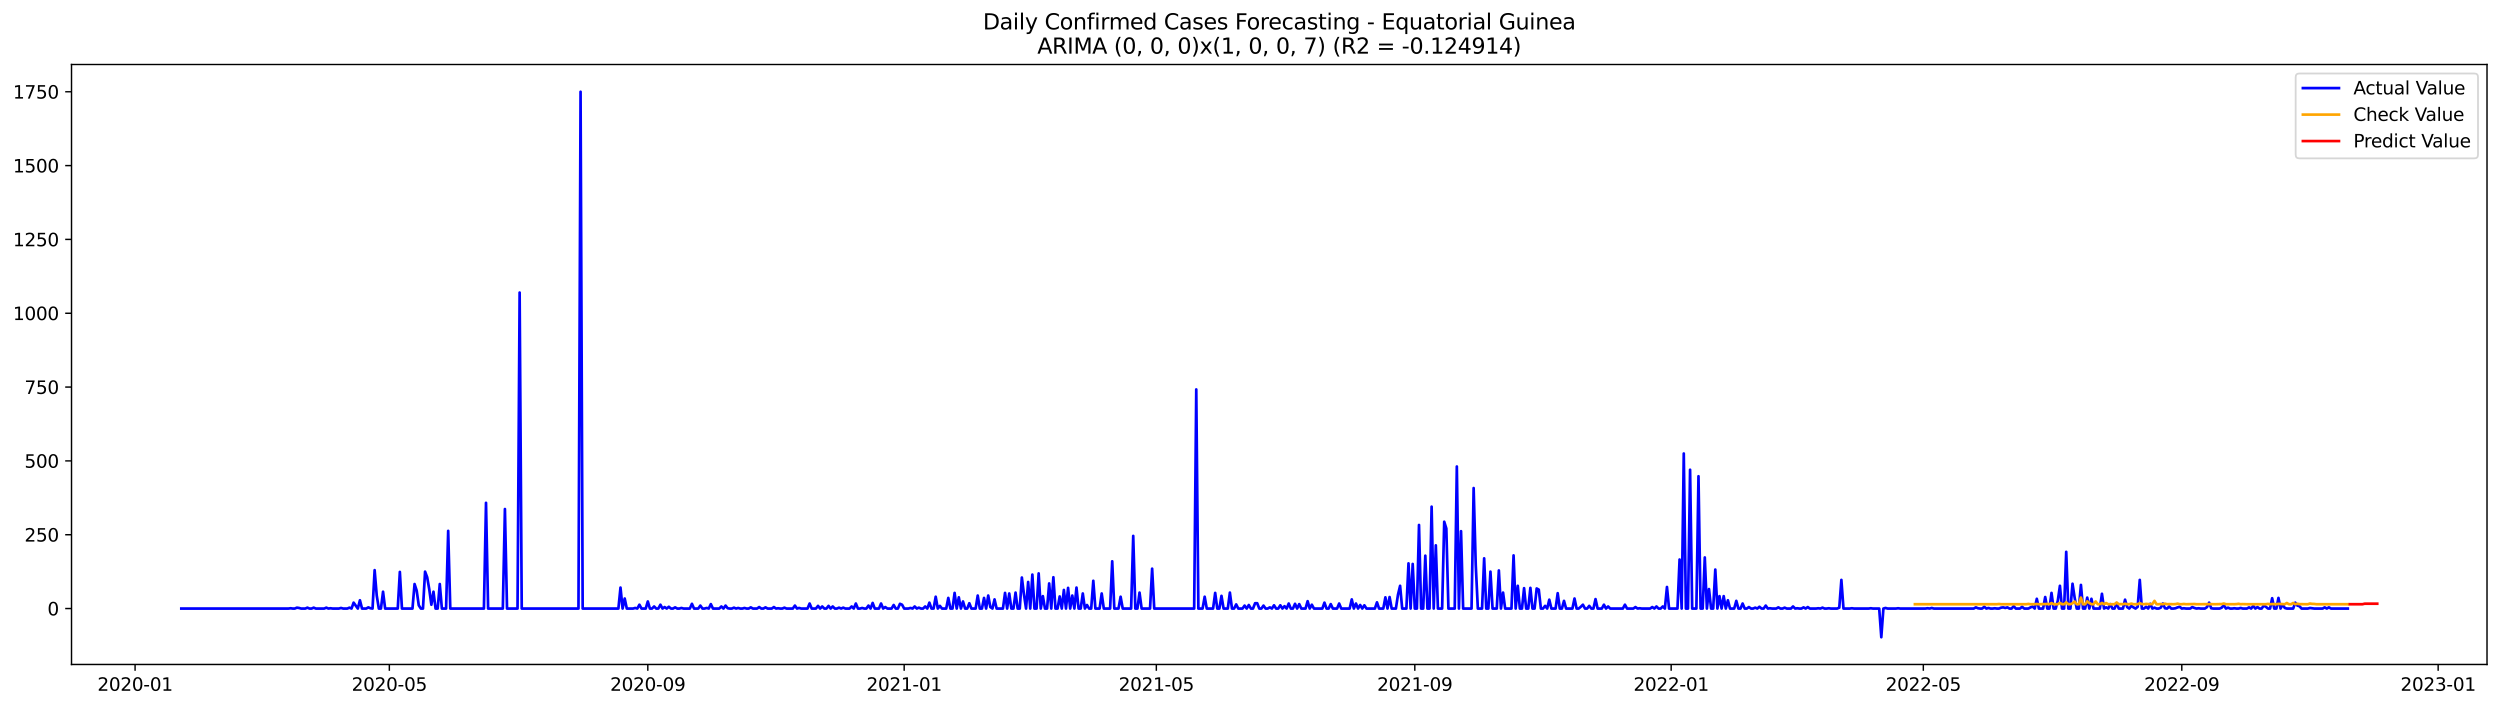 <?xml version="1.0" encoding="utf-8" standalone="no"?>
<!DOCTYPE svg PUBLIC "-//W3C//DTD SVG 1.1//EN"
  "http://www.w3.org/Graphics/SVG/1.1/DTD/svg11.dtd">
<svg xmlns:xlink="http://www.w3.org/1999/xlink" width="1386.05pt" height="392.274pt" viewBox="0 0 1386.05 392.274" xmlns="http://www.w3.org/2000/svg" version="1.1">
 <defs>
  <style type="text/css">*{stroke-linejoin: round; stroke-linecap: butt}</style>
 </defs>
 <g id="figure_1">
  <g id="patch_1">
   <path d="M 0 392.274 
L 1386.05 392.274 
L 1386.05 0 
L 0 0 
z
" style="fill: #ffffff"/>
  </g>
  <g id="axes_1">
   <g id="patch_2">
    <path d="M 39.65 368.396 
L 1378.85 368.396 
L 1378.85 35.755 
L 39.65 35.755 
z
" style="fill: #ffffff"/>
   </g>
   <g id="matplotlib.axis_1">
    <g id="xtick_1">
     <g id="line2d_1">
      <defs>
       <path id="mada87b9daf" d="M 0 0 
L 0 3.5 
" style="stroke: #000000; stroke-width: 0.8"/>
      </defs>
      <g>
       <use xlink:href="#mada87b9daf" x="74.892" y="368.396" style="stroke: #000000; stroke-width: 0.8"/>
      </g>
     </g>
     <g id="text_1">
      <!-- 2020-01 -->
      <g transform="translate(54.001 382.994)scale(0.1 -0.1)">
       <defs>
        <path id="DejaVuSans-32" d="M 1228 531 
L 3431 531 
L 3431 0 
L 469 0 
L 469 531 
Q 828 903 1448 1529 
Q 2069 2156 2228 2338 
Q 2531 2678 2651 2914 
Q 2772 3150 2772 3378 
Q 2772 3750 2511 3984 
Q 2250 4219 1831 4219 
Q 1534 4219 1204 4116 
Q 875 4013 500 3803 
L 500 4441 
Q 881 4594 1212 4672 
Q 1544 4750 1819 4750 
Q 2544 4750 2975 4387 
Q 3406 4025 3406 3419 
Q 3406 3131 3298 2873 
Q 3191 2616 2906 2266 
Q 2828 2175 2409 1742 
Q 1991 1309 1228 531 
z
" transform="scale(0.016)"/>
        <path id="DejaVuSans-30" d="M 2034 4250 
Q 1547 4250 1301 3770 
Q 1056 3291 1056 2328 
Q 1056 1369 1301 889 
Q 1547 409 2034 409 
Q 2525 409 2770 889 
Q 3016 1369 3016 2328 
Q 3016 3291 2770 3770 
Q 2525 4250 2034 4250 
z
M 2034 4750 
Q 2819 4750 3233 4129 
Q 3647 3509 3647 2328 
Q 3647 1150 3233 529 
Q 2819 -91 2034 -91 
Q 1250 -91 836 529 
Q 422 1150 422 2328 
Q 422 3509 836 4129 
Q 1250 4750 2034 4750 
z
" transform="scale(0.016)"/>
        <path id="DejaVuSans-2d" d="M 313 2009 
L 1997 2009 
L 1997 1497 
L 313 1497 
L 313 2009 
z
" transform="scale(0.016)"/>
        <path id="DejaVuSans-31" d="M 794 531 
L 1825 531 
L 1825 4091 
L 703 3866 
L 703 4441 
L 1819 4666 
L 2450 4666 
L 2450 531 
L 3481 531 
L 3481 0 
L 794 0 
L 794 531 
z
" transform="scale(0.016)"/>
       </defs>
       <use xlink:href="#DejaVuSans-32"/>
       <use xlink:href="#DejaVuSans-30" x="63.623"/>
       <use xlink:href="#DejaVuSans-32" x="127.246"/>
       <use xlink:href="#DejaVuSans-30" x="190.869"/>
       <use xlink:href="#DejaVuSans-2d" x="254.492"/>
       <use xlink:href="#DejaVuSans-30" x="290.576"/>
       <use xlink:href="#DejaVuSans-31" x="354.199"/>
      </g>
     </g>
    </g>
    <g id="xtick_2">
     <g id="line2d_2">
      <g>
       <use xlink:href="#mada87b9daf" x="215.861" y="368.396" style="stroke: #000000; stroke-width: 0.8"/>
      </g>
     </g>
     <g id="text_2">
      <!-- 2020-05 -->
      <g transform="translate(194.969 382.994)scale(0.1 -0.1)">
       <defs>
        <path id="DejaVuSans-35" d="M 691 4666 
L 3169 4666 
L 3169 4134 
L 1269 4134 
L 1269 2991 
Q 1406 3038 1543 3061 
Q 1681 3084 1819 3084 
Q 2600 3084 3056 2656 
Q 3513 2228 3513 1497 
Q 3513 744 3044 326 
Q 2575 -91 1722 -91 
Q 1428 -91 1123 -41 
Q 819 9 494 109 
L 494 744 
Q 775 591 1075 516 
Q 1375 441 1709 441 
Q 2250 441 2565 725 
Q 2881 1009 2881 1497 
Q 2881 1984 2565 2268 
Q 2250 2553 1709 2553 
Q 1456 2553 1204 2497 
Q 953 2441 691 2322 
L 691 4666 
z
" transform="scale(0.016)"/>
       </defs>
       <use xlink:href="#DejaVuSans-32"/>
       <use xlink:href="#DejaVuSans-30" x="63.623"/>
       <use xlink:href="#DejaVuSans-32" x="127.246"/>
       <use xlink:href="#DejaVuSans-30" x="190.869"/>
       <use xlink:href="#DejaVuSans-2d" x="254.492"/>
       <use xlink:href="#DejaVuSans-30" x="290.576"/>
       <use xlink:href="#DejaVuSans-35" x="354.199"/>
      </g>
     </g>
    </g>
    <g id="xtick_3">
     <g id="line2d_3">
      <g>
       <use xlink:href="#mada87b9daf" x="359.159" y="368.396" style="stroke: #000000; stroke-width: 0.8"/>
      </g>
     </g>
     <g id="text_3">
      <!-- 2020-09 -->
      <g transform="translate(338.268 382.994)scale(0.1 -0.1)">
       <defs>
        <path id="DejaVuSans-39" d="M 703 97 
L 703 672 
Q 941 559 1184 500 
Q 1428 441 1663 441 
Q 2288 441 2617 861 
Q 2947 1281 2994 2138 
Q 2813 1869 2534 1725 
Q 2256 1581 1919 1581 
Q 1219 1581 811 2004 
Q 403 2428 403 3163 
Q 403 3881 828 4315 
Q 1253 4750 1959 4750 
Q 2769 4750 3195 4129 
Q 3622 3509 3622 2328 
Q 3622 1225 3098 567 
Q 2575 -91 1691 -91 
Q 1453 -91 1209 -44 
Q 966 3 703 97 
z
M 1959 2075 
Q 2384 2075 2632 2365 
Q 2881 2656 2881 3163 
Q 2881 3666 2632 3958 
Q 2384 4250 1959 4250 
Q 1534 4250 1286 3958 
Q 1038 3666 1038 3163 
Q 1038 2656 1286 2365 
Q 1534 2075 1959 2075 
z
" transform="scale(0.016)"/>
       </defs>
       <use xlink:href="#DejaVuSans-32"/>
       <use xlink:href="#DejaVuSans-30" x="63.623"/>
       <use xlink:href="#DejaVuSans-32" x="127.246"/>
       <use xlink:href="#DejaVuSans-30" x="190.869"/>
       <use xlink:href="#DejaVuSans-2d" x="254.492"/>
       <use xlink:href="#DejaVuSans-30" x="290.576"/>
       <use xlink:href="#DejaVuSans-39" x="354.199"/>
      </g>
     </g>
    </g>
    <g id="xtick_4">
     <g id="line2d_4">
      <g>
       <use xlink:href="#mada87b9daf" x="501.292" y="368.396" style="stroke: #000000; stroke-width: 0.8"/>
      </g>
     </g>
     <g id="text_4">
      <!-- 2021-01 -->
      <g transform="translate(480.401 382.994)scale(0.1 -0.1)">
       <use xlink:href="#DejaVuSans-32"/>
       <use xlink:href="#DejaVuSans-30" x="63.623"/>
       <use xlink:href="#DejaVuSans-32" x="127.246"/>
       <use xlink:href="#DejaVuSans-31" x="190.869"/>
       <use xlink:href="#DejaVuSans-2d" x="254.492"/>
       <use xlink:href="#DejaVuSans-30" x="290.576"/>
       <use xlink:href="#DejaVuSans-31" x="354.199"/>
      </g>
     </g>
    </g>
    <g id="xtick_5">
     <g id="line2d_5">
      <g>
       <use xlink:href="#mada87b9daf" x="641.096" y="368.396" style="stroke: #000000; stroke-width: 0.8"/>
      </g>
     </g>
     <g id="text_5">
      <!-- 2021-05 -->
      <g transform="translate(620.204 382.994)scale(0.1 -0.1)">
       <use xlink:href="#DejaVuSans-32"/>
       <use xlink:href="#DejaVuSans-30" x="63.623"/>
       <use xlink:href="#DejaVuSans-32" x="127.246"/>
       <use xlink:href="#DejaVuSans-31" x="190.869"/>
       <use xlink:href="#DejaVuSans-2d" x="254.492"/>
       <use xlink:href="#DejaVuSans-30" x="290.576"/>
       <use xlink:href="#DejaVuSans-35" x="354.199"/>
      </g>
     </g>
    </g>
    <g id="xtick_6">
     <g id="line2d_6">
      <g>
       <use xlink:href="#mada87b9daf" x="784.394" y="368.396" style="stroke: #000000; stroke-width: 0.8"/>
      </g>
     </g>
     <g id="text_6">
      <!-- 2021-09 -->
      <g transform="translate(763.503 382.994)scale(0.1 -0.1)">
       <use xlink:href="#DejaVuSans-32"/>
       <use xlink:href="#DejaVuSans-30" x="63.623"/>
       <use xlink:href="#DejaVuSans-32" x="127.246"/>
       <use xlink:href="#DejaVuSans-31" x="190.869"/>
       <use xlink:href="#DejaVuSans-2d" x="254.492"/>
       <use xlink:href="#DejaVuSans-30" x="290.576"/>
       <use xlink:href="#DejaVuSans-39" x="354.199"/>
      </g>
     </g>
    </g>
    <g id="xtick_7">
     <g id="line2d_7">
      <g>
       <use xlink:href="#mada87b9daf" x="926.528" y="368.396" style="stroke: #000000; stroke-width: 0.8"/>
      </g>
     </g>
     <g id="text_7">
      <!-- 2022-01 -->
      <g transform="translate(905.636 382.994)scale(0.1 -0.1)">
       <use xlink:href="#DejaVuSans-32"/>
       <use xlink:href="#DejaVuSans-30" x="63.623"/>
       <use xlink:href="#DejaVuSans-32" x="127.246"/>
       <use xlink:href="#DejaVuSans-32" x="190.869"/>
       <use xlink:href="#DejaVuSans-2d" x="254.492"/>
       <use xlink:href="#DejaVuSans-30" x="290.576"/>
       <use xlink:href="#DejaVuSans-31" x="354.199"/>
      </g>
     </g>
    </g>
    <g id="xtick_8">
     <g id="line2d_8">
      <g>
       <use xlink:href="#mada87b9daf" x="1066.331" y="368.396" style="stroke: #000000; stroke-width: 0.8"/>
      </g>
     </g>
     <g id="text_8">
      <!-- 2022-05 -->
      <g transform="translate(1045.44 382.994)scale(0.1 -0.1)">
       <use xlink:href="#DejaVuSans-32"/>
       <use xlink:href="#DejaVuSans-30" x="63.623"/>
       <use xlink:href="#DejaVuSans-32" x="127.246"/>
       <use xlink:href="#DejaVuSans-32" x="190.869"/>
       <use xlink:href="#DejaVuSans-2d" x="254.492"/>
       <use xlink:href="#DejaVuSans-30" x="290.576"/>
       <use xlink:href="#DejaVuSans-35" x="354.199"/>
      </g>
     </g>
    </g>
    <g id="xtick_9">
     <g id="line2d_9">
      <g>
       <use xlink:href="#mada87b9daf" x="1209.63" y="368.396" style="stroke: #000000; stroke-width: 0.8"/>
      </g>
     </g>
     <g id="text_9">
      <!-- 2022-09 -->
      <g transform="translate(1188.738 382.994)scale(0.1 -0.1)">
       <use xlink:href="#DejaVuSans-32"/>
       <use xlink:href="#DejaVuSans-30" x="63.623"/>
       <use xlink:href="#DejaVuSans-32" x="127.246"/>
       <use xlink:href="#DejaVuSans-32" x="190.869"/>
       <use xlink:href="#DejaVuSans-2d" x="254.492"/>
       <use xlink:href="#DejaVuSans-30" x="290.576"/>
       <use xlink:href="#DejaVuSans-39" x="354.199"/>
      </g>
     </g>
    </g>
    <g id="xtick_10">
     <g id="line2d_10">
      <g>
       <use xlink:href="#mada87b9daf" x="1351.763" y="368.396" style="stroke: #000000; stroke-width: 0.8"/>
      </g>
     </g>
     <g id="text_10">
      <!-- 2023-01 -->
      <g transform="translate(1330.872 382.994)scale(0.1 -0.1)">
       <defs>
        <path id="DejaVuSans-33" d="M 2597 2516 
Q 3050 2419 3304 2112 
Q 3559 1806 3559 1356 
Q 3559 666 3084 287 
Q 2609 -91 1734 -91 
Q 1441 -91 1130 -33 
Q 819 25 488 141 
L 488 750 
Q 750 597 1062 519 
Q 1375 441 1716 441 
Q 2309 441 2620 675 
Q 2931 909 2931 1356 
Q 2931 1769 2642 2001 
Q 2353 2234 1838 2234 
L 1294 2234 
L 1294 2753 
L 1863 2753 
Q 2328 2753 2575 2939 
Q 2822 3125 2822 3475 
Q 2822 3834 2567 4026 
Q 2313 4219 1838 4219 
Q 1578 4219 1281 4162 
Q 984 4106 628 3988 
L 628 4550 
Q 988 4650 1302 4700 
Q 1616 4750 1894 4750 
Q 2613 4750 3031 4423 
Q 3450 4097 3450 3541 
Q 3450 3153 3228 2886 
Q 3006 2619 2597 2516 
z
" transform="scale(0.016)"/>
       </defs>
       <use xlink:href="#DejaVuSans-32"/>
       <use xlink:href="#DejaVuSans-30" x="63.623"/>
       <use xlink:href="#DejaVuSans-32" x="127.246"/>
       <use xlink:href="#DejaVuSans-33" x="190.869"/>
       <use xlink:href="#DejaVuSans-2d" x="254.492"/>
       <use xlink:href="#DejaVuSans-30" x="290.576"/>
       <use xlink:href="#DejaVuSans-31" x="354.199"/>
      </g>
     </g>
    </g>
   </g>
   <g id="matplotlib.axis_2">
    <g id="ytick_1">
     <g id="line2d_11">
      <defs>
       <path id="md4a4a43c3c" d="M 0 0 
L -3.5 0 
" style="stroke: #000000; stroke-width: 0.8"/>
      </defs>
      <g>
       <use xlink:href="#md4a4a43c3c" x="39.65" y="337.394" style="stroke: #000000; stroke-width: 0.8"/>
      </g>
     </g>
     <g id="text_11">
      <!-- 0 -->
      <g transform="translate(26.288 341.193)scale(0.1 -0.1)">
       <use xlink:href="#DejaVuSans-30"/>
      </g>
     </g>
    </g>
    <g id="ytick_2">
     <g id="line2d_12">
      <g>
       <use xlink:href="#md4a4a43c3c" x="39.65" y="296.463" style="stroke: #000000; stroke-width: 0.8"/>
      </g>
     </g>
     <g id="text_12">
      <!-- 250 -->
      <g transform="translate(13.562 300.262)scale(0.1 -0.1)">
       <use xlink:href="#DejaVuSans-32"/>
       <use xlink:href="#DejaVuSans-35" x="63.623"/>
       <use xlink:href="#DejaVuSans-30" x="127.246"/>
      </g>
     </g>
    </g>
    <g id="ytick_3">
     <g id="line2d_13">
      <g>
       <use xlink:href="#md4a4a43c3c" x="39.65" y="255.532" style="stroke: #000000; stroke-width: 0.8"/>
      </g>
     </g>
     <g id="text_13">
      <!-- 500 -->
      <g transform="translate(13.562 259.331)scale(0.1 -0.1)">
       <use xlink:href="#DejaVuSans-35"/>
       <use xlink:href="#DejaVuSans-30" x="63.623"/>
       <use xlink:href="#DejaVuSans-30" x="127.246"/>
      </g>
     </g>
    </g>
    <g id="ytick_4">
     <g id="line2d_14">
      <g>
       <use xlink:href="#md4a4a43c3c" x="39.65" y="214.6" style="stroke: #000000; stroke-width: 0.8"/>
      </g>
     </g>
     <g id="text_14">
      <!-- 750 -->
      <g transform="translate(13.562 218.4)scale(0.1 -0.1)">
       <defs>
        <path id="DejaVuSans-37" d="M 525 4666 
L 3525 4666 
L 3525 4397 
L 1831 0 
L 1172 0 
L 2766 4134 
L 525 4134 
L 525 4666 
z
" transform="scale(0.016)"/>
       </defs>
       <use xlink:href="#DejaVuSans-37"/>
       <use xlink:href="#DejaVuSans-35" x="63.623"/>
       <use xlink:href="#DejaVuSans-30" x="127.246"/>
      </g>
     </g>
    </g>
    <g id="ytick_5">
     <g id="line2d_15">
      <g>
       <use xlink:href="#md4a4a43c3c" x="39.65" y="173.669" style="stroke: #000000; stroke-width: 0.8"/>
      </g>
     </g>
     <g id="text_15">
      <!-- 1000 -->
      <g transform="translate(7.2 177.468)scale(0.1 -0.1)">
       <use xlink:href="#DejaVuSans-31"/>
       <use xlink:href="#DejaVuSans-30" x="63.623"/>
       <use xlink:href="#DejaVuSans-30" x="127.246"/>
       <use xlink:href="#DejaVuSans-30" x="190.869"/>
      </g>
     </g>
    </g>
    <g id="ytick_6">
     <g id="line2d_16">
      <g>
       <use xlink:href="#md4a4a43c3c" x="39.65" y="132.738" style="stroke: #000000; stroke-width: 0.8"/>
      </g>
     </g>
     <g id="text_16">
      <!-- 1250 -->
      <g transform="translate(7.2 136.537)scale(0.1 -0.1)">
       <use xlink:href="#DejaVuSans-31"/>
       <use xlink:href="#DejaVuSans-32" x="63.623"/>
       <use xlink:href="#DejaVuSans-35" x="127.246"/>
       <use xlink:href="#DejaVuSans-30" x="190.869"/>
      </g>
     </g>
    </g>
    <g id="ytick_7">
     <g id="line2d_17">
      <g>
       <use xlink:href="#md4a4a43c3c" x="39.65" y="91.807" style="stroke: #000000; stroke-width: 0.8"/>
      </g>
     </g>
     <g id="text_17">
      <!-- 1500 -->
      <g transform="translate(7.2 95.606)scale(0.1 -0.1)">
       <use xlink:href="#DejaVuSans-31"/>
       <use xlink:href="#DejaVuSans-35" x="63.623"/>
       <use xlink:href="#DejaVuSans-30" x="127.246"/>
       <use xlink:href="#DejaVuSans-30" x="190.869"/>
      </g>
     </g>
    </g>
    <g id="ytick_8">
     <g id="line2d_18">
      <g>
       <use xlink:href="#md4a4a43c3c" x="39.65" y="50.876" style="stroke: #000000; stroke-width: 0.8"/>
      </g>
     </g>
     <g id="text_18">
      <!-- 1750 -->
      <g transform="translate(7.2 54.675)scale(0.1 -0.1)">
       <use xlink:href="#DejaVuSans-31"/>
       <use xlink:href="#DejaVuSans-37" x="63.623"/>
       <use xlink:href="#DejaVuSans-35" x="127.246"/>
       <use xlink:href="#DejaVuSans-30" x="190.869"/>
      </g>
     </g>
    </g>
   </g>
   <g id="line2d_19">
    <path d="M 100.523 337.394 
L 159.939 337.394 
L 161.104 337.23 
L 162.269 337.394 
L 163.434 337.394 
L 164.599 336.903 
L 165.764 337.067 
L 166.929 337.394 
L 169.259 337.394 
L 170.424 336.903 
L 171.589 337.394 
L 172.754 337.394 
L 173.92 336.903 
L 175.085 337.394 
L 179.745 337.394 
L 180.91 336.903 
L 182.075 337.394 
L 183.24 337.23 
L 184.405 337.394 
L 187.9 337.394 
L 189.065 337.067 
L 190.23 337.394 
L 192.56 337.394 
L 193.725 336.903 
L 194.89 337.394 
L 196.055 334.12 
L 198.385 337.394 
L 199.55 332.81 
L 200.715 337.394 
L 203.045 337.394 
L 204.21 336.739 
L 205.375 337.23 
L 206.54 337.394 
L 207.705 316.11 
L 208.87 330.19 
L 210.035 337.394 
L 211.2 337.394 
L 212.365 328.062 
L 213.53 337.394 
L 220.521 337.394 
L 221.686 317.092 
L 222.851 337.394 
L 228.676 337.394 
L 229.841 323.805 
L 231.006 327.407 
L 232.171 335.593 
L 233.336 337.394 
L 234.501 337.394 
L 235.666 316.929 
L 236.831 320.039 
L 237.996 326.752 
L 239.161 335.266 
L 240.326 328.062 
L 241.491 337.394 
L 242.656 337.394 
L 243.821 323.805 
L 244.986 337.394 
L 247.316 337.394 
L 248.481 294.335 
L 249.646 337.394 
L 268.287 337.394 
L 269.452 278.781 
L 270.617 337.394 
L 278.772 337.394 
L 279.937 282.219 
L 281.102 337.394 
L 286.927 337.394 
L 288.092 162.208 
L 289.257 337.394 
L 320.713 337.394 
L 321.878 50.876 
L 323.043 337.394 
L 342.849 337.394 
L 344.014 325.77 
L 345.179 337.394 
L 346.344 331.828 
L 347.509 337.394 
L 351.004 337.394 
L 352.169 337.067 
L 353.334 337.394 
L 354.499 335.266 
L 355.664 337.394 
L 357.994 337.394 
L 359.159 333.465 
L 360.324 337.394 
L 361.489 337.394 
L 362.654 336.248 
L 363.819 337.394 
L 364.984 337.394 
L 366.149 335.266 
L 367.314 337.394 
L 368.479 336.576 
L 369.644 337.394 
L 370.809 336.412 
L 371.974 337.394 
L 373.139 337.394 
L 374.304 336.739 
L 375.469 337.394 
L 376.634 337.394 
L 377.799 337.067 
L 378.964 337.394 
L 382.46 337.394 
L 383.625 334.775 
L 384.79 337.394 
L 387.12 337.394 
L 388.285 335.757 
L 389.45 337.394 
L 390.615 337.394 
L 391.78 337.067 
L 392.945 337.394 
L 394.11 334.938 
L 395.275 337.394 
L 398.77 337.394 
L 399.935 336.248 
L 401.1 337.394 
L 402.265 335.757 
L 403.43 337.23 
L 404.595 337.394 
L 405.76 337.394 
L 406.925 336.903 
L 408.09 337.394 
L 409.255 337.067 
L 410.42 337.394 
L 411.585 337.394 
L 412.75 337.067 
L 413.915 337.394 
L 415.08 337.394 
L 416.245 336.739 
L 417.41 337.394 
L 419.74 337.394 
L 420.906 336.576 
L 422.071 337.394 
L 423.236 337.394 
L 424.401 336.739 
L 425.566 337.394 
L 427.896 337.394 
L 429.061 336.576 
L 430.226 337.394 
L 431.391 337.23 
L 432.556 337.394 
L 433.721 337.394 
L 434.886 336.903 
L 436.051 337.394 
L 439.546 337.394 
L 440.711 335.757 
L 441.876 337.394 
L 443.041 337.067 
L 444.206 337.394 
L 447.701 337.394 
L 448.866 334.611 
L 450.031 337.394 
L 452.361 337.394 
L 453.526 335.921 
L 454.691 337.394 
L 455.856 336.248 
L 457.021 337.394 
L 458.186 337.394 
L 459.351 335.921 
L 460.516 337.394 
L 461.681 336.248 
L 462.847 337.394 
L 464.012 337.394 
L 465.177 336.903 
L 466.342 337.394 
L 467.507 336.903 
L 468.672 337.394 
L 471.002 337.394 
L 472.167 336.248 
L 473.332 337.394 
L 474.497 334.611 
L 475.662 337.394 
L 476.827 337.394 
L 477.992 337.067 
L 479.157 337.394 
L 480.322 337.394 
L 481.487 335.757 
L 482.652 337.394 
L 483.817 334.283 
L 484.982 337.394 
L 487.312 337.394 
L 488.477 334.611 
L 489.642 337.394 
L 490.807 336.576 
L 491.972 337.394 
L 494.302 337.394 
L 495.467 335.429 
L 496.632 337.394 
L 497.797 337.394 
L 498.962 334.775 
L 500.127 335.266 
L 501.292 337.394 
L 503.623 337.394 
L 504.788 337.067 
L 505.953 337.394 
L 507.118 336.248 
L 508.283 337.394 
L 509.448 336.903 
L 510.613 337.394 
L 511.778 337.394 
L 512.943 336.248 
L 514.108 337.394 
L 515.273 334.12 
L 516.438 337.394 
L 517.603 337.394 
L 518.768 330.845 
L 519.933 337.394 
L 521.098 335.921 
L 522.263 337.394 
L 524.593 337.394 
L 525.758 331.5 
L 526.923 337.394 
L 528.088 337.394 
L 529.253 328.717 
L 530.418 337.394 
L 531.583 331.173 
L 532.748 337.394 
L 533.913 333.465 
L 535.078 337.394 
L 536.243 337.394 
L 537.408 334.447 
L 538.573 337.394 
L 540.903 337.394 
L 542.068 330.19 
L 543.233 337.394 
L 544.398 337.394 
L 545.564 331.5 
L 546.729 337.394 
L 547.894 330.19 
L 549.059 336.576 
L 550.224 337.394 
L 551.389 332.319 
L 552.554 337.394 
L 556.049 337.394 
L 557.214 328.717 
L 558.379 337.394 
L 559.544 329.044 
L 560.709 337.394 
L 561.874 337.394 
L 563.039 328.553 
L 564.204 337.394 
L 565.369 337.394 
L 566.534 320.203 
L 567.699 329.535 
L 568.864 337.394 
L 570.029 322.659 
L 571.194 337.394 
L 572.359 318.566 
L 573.524 337.394 
L 574.689 337.394 
L 575.854 317.911 
L 577.019 337.394 
L 578.184 330.518 
L 579.349 337.394 
L 580.514 337.394 
L 581.679 323.478 
L 582.844 337.394 
L 584.009 320.039 
L 585.174 337.394 
L 586.34 337.394 
L 587.505 330.681 
L 588.67 337.394 
L 589.835 327.08 
L 591 337.394 
L 592.165 325.933 
L 593.33 337.394 
L 594.495 330.19 
L 595.66 337.394 
L 596.825 325.77 
L 597.99 337.394 
L 599.155 337.394 
L 600.32 329.044 
L 601.485 337.394 
L 602.65 335.429 
L 603.815 337.394 
L 604.98 337.394 
L 606.145 322.004 
L 607.31 337.394 
L 609.64 337.394 
L 610.805 329.044 
L 611.97 337.394 
L 615.465 337.394 
L 616.63 311.198 
L 617.795 337.394 
L 620.125 337.394 
L 621.29 330.845 
L 622.455 337.394 
L 627.116 337.394 
L 628.281 297.118 
L 629.446 337.394 
L 630.611 337.394 
L 631.776 328.553 
L 632.941 337.394 
L 637.601 337.394 
L 638.766 315.291 
L 639.931 337.394 
L 662.066 337.394 
L 663.231 215.91 
L 664.396 337.394 
L 666.726 337.394 
L 667.891 330.845 
L 669.057 337.394 
L 672.552 337.394 
L 673.717 328.717 
L 674.882 337.394 
L 676.047 337.394 
L 677.212 330.354 
L 678.377 337.394 
L 680.707 337.394 
L 681.872 328.553 
L 683.037 337.394 
L 684.202 337.394 
L 685.367 335.102 
L 686.532 337.394 
L 688.862 337.394 
L 690.027 335.757 
L 691.192 337.394 
L 692.357 335.429 
L 693.522 337.394 
L 694.687 337.394 
L 695.852 334.447 
L 697.017 334.447 
L 698.182 337.394 
L 699.347 337.394 
L 700.512 335.757 
L 701.677 337.394 
L 702.842 337.394 
L 704.007 336.739 
L 705.172 337.394 
L 706.337 335.593 
L 707.502 337.394 
L 708.667 337.394 
L 709.833 335.593 
L 710.998 337.394 
L 712.163 336.084 
L 713.328 337.394 
L 714.493 334.611 
L 715.658 337.394 
L 716.823 337.394 
L 717.988 334.775 
L 719.153 337.394 
L 720.318 334.938 
L 721.483 337.394 
L 723.813 337.394 
L 724.978 333.301 
L 726.143 337.394 
L 727.308 335.266 
L 728.473 337.394 
L 733.133 337.394 
L 734.298 334.12 
L 735.463 337.394 
L 736.628 337.394 
L 737.793 334.938 
L 738.958 337.394 
L 741.288 337.394 
L 742.453 334.611 
L 743.618 337.394 
L 748.278 337.394 
L 749.443 332.319 
L 750.609 337.394 
L 751.774 334.611 
L 752.939 337.394 
L 754.104 335.429 
L 755.269 337.394 
L 756.434 335.593 
L 757.599 337.394 
L 762.259 337.394 
L 763.424 333.956 
L 764.589 337.394 
L 766.919 337.394 
L 768.084 331.173 
L 769.249 337.394 
L 770.414 331.009 
L 771.579 337.394 
L 773.909 337.394 
L 775.074 329.699 
L 776.239 324.787 
L 777.404 337.394 
L 779.734 337.394 
L 780.899 312.344 
L 782.064 337.394 
L 783.229 312.672 
L 784.394 337.394 
L 785.559 337.394 
L 786.724 291.06 
L 787.889 337.394 
L 789.054 337.394 
L 790.219 308.087 
L 791.384 337.394 
L 792.55 337.394 
L 793.715 280.909 
L 794.88 337.394 
L 796.045 302.357 
L 797.21 337.394 
L 799.54 337.394 
L 800.705 289.259 
L 801.87 293.025 
L 803.035 337.394 
L 806.53 337.394 
L 807.695 258.642 
L 808.86 337.394 
L 810.025 294.498 
L 811.19 337.394 
L 815.85 337.394 
L 817.015 270.594 
L 818.18 313.163 
L 819.345 337.394 
L 821.675 337.394 
L 822.84 309.561 
L 824.005 337.394 
L 825.17 337.394 
L 826.335 316.929 
L 827.5 337.394 
L 829.83 337.394 
L 830.995 316.274 
L 832.16 337.394 
L 833.326 328.553 
L 834.491 337.394 
L 837.986 337.394 
L 839.151 307.924 
L 840.316 337.394 
L 841.481 324.787 
L 842.646 337.394 
L 843.811 337.394 
L 844.976 326.097 
L 846.141 337.394 
L 847.306 337.394 
L 848.471 325.933 
L 849.636 337.394 
L 850.801 337.394 
L 851.966 326.261 
L 853.131 326.916 
L 854.296 337.394 
L 855.461 337.394 
L 856.626 335.921 
L 857.791 337.394 
L 858.956 332.482 
L 860.121 337.394 
L 862.451 337.394 
L 863.616 328.88 
L 864.781 337.394 
L 865.946 337.394 
L 867.111 333.137 
L 868.276 337.394 
L 871.771 337.394 
L 872.936 331.828 
L 874.102 337.394 
L 875.267 337.394 
L 876.432 336.412 
L 877.597 335.266 
L 878.762 337.394 
L 879.927 337.394 
L 881.092 335.921 
L 882.257 337.394 
L 883.422 337.394 
L 884.587 332.155 
L 885.752 337.394 
L 888.082 337.394 
L 889.247 335.266 
L 890.412 337.394 
L 891.577 336.248 
L 892.742 337.394 
L 899.732 337.394 
L 900.897 335.266 
L 902.062 337.394 
L 905.557 337.394 
L 906.722 336.576 
L 907.887 337.394 
L 909.052 337.23 
L 910.217 337.394 
L 914.877 337.394 
L 916.043 336.576 
L 917.208 337.394 
L 918.373 336.248 
L 919.538 337.394 
L 920.703 337.394 
L 921.868 336.248 
L 923.033 337.394 
L 924.198 325.442 
L 925.363 337.394 
L 930.023 337.394 
L 931.188 310.216 
L 932.353 337.394 
L 933.518 251.439 
L 934.683 337.394 
L 935.848 337.394 
L 937.013 260.443 
L 938.178 337.394 
L 940.508 337.394 
L 941.673 264.045 
L 942.838 337.394 
L 944.003 337.394 
L 945.168 309.07 
L 946.333 337.394 
L 947.498 326.588 
L 948.663 337.394 
L 949.828 337.394 
L 950.993 315.782 
L 952.158 337.394 
L 953.323 330.518 
L 954.488 337.394 
L 955.653 330.518 
L 956.819 337.394 
L 957.984 332.81 
L 959.149 337.394 
L 961.479 337.394 
L 962.644 333.137 
L 963.809 337.394 
L 964.974 337.394 
L 966.139 334.611 
L 967.304 337.394 
L 968.469 337.394 
L 969.634 336.576 
L 970.799 337.394 
L 971.964 337.394 
L 973.129 336.903 
L 974.294 337.394 
L 975.459 336.412 
L 976.624 337.394 
L 977.789 337.394 
L 978.954 335.757 
L 980.119 337.394 
L 981.284 337.23 
L 982.449 337.394 
L 984.779 337.394 
L 985.944 336.739 
L 987.109 337.394 
L 988.274 337.394 
L 989.439 336.903 
L 990.604 337.394 
L 992.934 337.394 
L 994.099 336.248 
L 995.264 337.394 
L 996.429 337.23 
L 997.594 337.394 
L 998.76 337.394 
L 999.925 336.739 
L 1001.09 337.394 
L 1002.255 336.576 
L 1003.42 337.394 
L 1006.915 337.394 
L 1008.08 337.23 
L 1009.245 337.394 
L 1010.41 336.903 
L 1011.575 337.394 
L 1012.74 337.394 
L 1013.905 337.23 
L 1015.07 337.394 
L 1018.565 337.394 
L 1019.73 336.903 
L 1020.895 321.513 
L 1022.06 337.394 
L 1025.555 337.394 
L 1026.72 337.23 
L 1027.885 337.394 
L 1036.04 337.394 
L 1037.205 337.23 
L 1038.37 337.394 
L 1041.866 337.394 
L 1043.031 353.276 
L 1044.196 337.394 
L 1045.361 337.067 
L 1046.526 337.394 
L 1051.186 337.394 
L 1052.351 337.23 
L 1053.516 337.394 
L 1067.496 337.394 
L 1068.661 337.23 
L 1069.826 337.394 
L 1070.991 337.067 
L 1072.156 337.394 
L 1094.292 337.394 
L 1095.457 336.739 
L 1096.622 337.23 
L 1097.787 337.394 
L 1098.952 337.394 
L 1100.117 336.412 
L 1101.282 337.394 
L 1102.447 337.067 
L 1103.612 337.394 
L 1104.777 337.394 
L 1105.942 337.23 
L 1107.107 337.394 
L 1108.272 337.394 
L 1109.437 336.903 
L 1110.602 336.739 
L 1111.767 337.067 
L 1112.932 336.739 
L 1114.097 337.394 
L 1115.262 337.394 
L 1116.427 336.084 
L 1117.592 337.394 
L 1119.922 337.394 
L 1121.087 336.412 
L 1122.253 337.394 
L 1124.583 337.394 
L 1125.748 336.739 
L 1126.913 336.248 
L 1128.078 337.394 
L 1129.243 331.991 
L 1130.408 337.394 
L 1132.738 337.394 
L 1133.903 331.009 
L 1135.068 337.394 
L 1136.233 337.394 
L 1137.398 328.717 
L 1138.563 337.394 
L 1139.728 337.394 
L 1140.893 332.974 
L 1142.058 324.787 
L 1143.223 337.394 
L 1144.388 337.394 
L 1145.553 305.959 
L 1146.718 337.394 
L 1147.883 337.394 
L 1149.048 323.641 
L 1150.213 331.336 
L 1151.378 337.394 
L 1152.543 337.394 
L 1153.708 324.296 
L 1154.873 337.394 
L 1156.038 337.394 
L 1157.203 331.336 
L 1158.368 337.394 
L 1159.533 331.991 
L 1160.698 337.394 
L 1164.194 337.394 
L 1165.359 329.208 
L 1166.524 337.394 
L 1167.689 336.739 
L 1168.854 337.394 
L 1170.019 334.938 
L 1171.184 337.394 
L 1172.349 337.394 
L 1173.514 334.447 
L 1174.679 337.394 
L 1177.009 337.394 
L 1178.174 332.482 
L 1179.339 336.576 
L 1180.504 337.394 
L 1181.669 335.921 
L 1182.834 336.739 
L 1183.999 337.394 
L 1185.164 336.412 
L 1186.329 321.513 
L 1187.494 337.394 
L 1188.659 337.394 
L 1189.824 336.412 
L 1190.989 337.394 
L 1192.154 334.775 
L 1193.319 337.394 
L 1194.484 336.903 
L 1195.649 337.394 
L 1196.814 337.394 
L 1197.979 336.903 
L 1199.144 334.611 
L 1200.309 337.23 
L 1201.474 337.394 
L 1202.639 336.248 
L 1203.805 337.394 
L 1204.97 337.394 
L 1206.135 337.23 
L 1207.3 336.739 
L 1208.465 336.412 
L 1209.63 337.394 
L 1210.795 337.23 
L 1211.96 337.394 
L 1214.29 337.394 
L 1215.455 336.576 
L 1216.62 337.067 
L 1217.785 337.394 
L 1218.95 337.23 
L 1220.115 337.394 
L 1222.445 337.394 
L 1223.61 336.576 
L 1224.775 334.12 
L 1225.94 337.23 
L 1227.105 337.394 
L 1230.6 337.394 
L 1231.765 336.903 
L 1232.93 335.429 
L 1234.095 337.394 
L 1235.26 336.903 
L 1236.425 337.394 
L 1237.59 337.394 
L 1238.755 337.23 
L 1239.92 337.394 
L 1241.085 337.394 
L 1242.25 337.067 
L 1243.415 337.394 
L 1245.746 337.394 
L 1246.911 336.739 
L 1248.076 337.394 
L 1249.241 335.921 
L 1250.406 337.394 
L 1251.571 336.576 
L 1252.736 337.394 
L 1253.901 337.394 
L 1255.066 335.757 
L 1256.231 336.412 
L 1257.396 337.394 
L 1258.561 337.394 
L 1259.726 331.664 
L 1260.891 337.394 
L 1262.056 337.394 
L 1263.221 331.5 
L 1264.386 337.394 
L 1265.551 335.102 
L 1266.716 337.067 
L 1267.881 337.394 
L 1271.376 337.394 
L 1272.541 334.12 
L 1273.706 335.757 
L 1274.871 336.084 
L 1276.036 337.394 
L 1279.531 337.394 
L 1280.696 337.067 
L 1283.026 337.394 
L 1287.687 337.394 
L 1288.852 336.739 
L 1290.017 337.394 
L 1291.182 336.739 
L 1292.347 337.394 
L 1301.667 337.394 
L 1301.667 337.394 
" clip-path="url(#p03a32ba067)" style="fill: none; stroke: #0000ff; stroke-width: 1.5; stroke-linecap: square"/>
   </g>
   <g id="line2d_20">
    <path d="M 1061.671 334.99 
L 1107.107 334.99 
L 1108.272 334.876 
L 1109.437 334.99 
L 1111.767 334.99 
L 1123.418 334.99 
L 1124.583 334.837 
L 1125.748 334.99 
L 1128.078 334.99 
L 1129.243 334.876 
L 1130.408 334.99 
L 1133.903 334.914 
L 1135.068 334.856 
L 1136.233 334.99 
L 1137.398 334.361 
L 1138.563 334.99 
L 1140.893 334.99 
L 1142.058 334.247 
L 1143.223 334.99 
L 1144.388 334.99 
L 1145.553 333.98 
L 1146.718 334.99 
L 1147.883 334.99 
L 1149.048 334.475 
L 1150.213 333.522 
L 1151.378 334.99 
L 1152.543 334.99 
L 1153.708 331.33 
L 1154.873 334.99 
L 1156.038 334.99 
L 1157.203 333.389 
L 1158.368 334.285 
L 1159.533 334.99 
L 1160.698 334.99 
L 1161.863 333.465 
L 1163.029 334.99 
L 1164.194 334.99 
L 1165.359 334.285 
L 1166.524 334.99 
L 1167.689 334.361 
L 1168.854 334.99 
L 1172.349 334.99 
L 1173.514 334.037 
L 1174.679 334.99 
L 1175.844 334.914 
L 1177.009 334.99 
L 1178.174 334.704 
L 1179.339 334.99 
L 1180.504 334.99 
L 1181.669 334.647 
L 1182.834 334.99 
L 1185.164 334.99 
L 1186.329 334.418 
L 1187.494 334.895 
L 1188.659 334.99 
L 1189.824 334.818 
L 1192.154 334.99 
L 1193.319 334.876 
L 1194.484 333.141 
L 1195.649 334.99 
L 1196.814 334.99 
L 1197.979 334.876 
L 1199.144 334.99 
L 1200.309 334.685 
L 1201.474 334.99 
L 1202.639 334.933 
L 1204.97 334.99 
L 1206.135 334.933 
L 1207.3 334.666 
L 1208.465 334.971 
L 1209.63 334.99 
L 1210.795 334.856 
L 1211.96 334.99 
L 1215.455 334.914 
L 1216.62 334.876 
L 1217.785 334.99 
L 1224.775 334.952 
L 1228.27 334.99 
L 1231.765 334.895 
L 1232.93 334.609 
L 1234.095 334.971 
L 1238.755 334.99 
L 1239.92 334.933 
L 1241.085 334.761 
L 1242.25 334.99 
L 1243.415 334.933 
L 1245.746 334.99 
L 1251.571 334.99 
L 1256.231 334.99 
L 1257.396 334.818 
L 1258.561 334.99 
L 1259.726 334.895 
L 1262.056 334.99 
L 1263.221 334.799 
L 1266.716 334.99 
L 1267.881 334.323 
L 1269.046 334.99 
L 1270.211 334.99 
L 1271.376 334.304 
L 1272.541 334.99 
L 1273.706 334.723 
L 1274.871 334.952 
L 1278.366 334.99 
L 1279.531 334.99 
L 1280.696 334.609 
L 1281.861 334.799 
L 1283.026 334.837 
L 1284.191 334.99 
L 1301.667 334.99 
L 1301.667 334.99 
" clip-path="url(#p03a32ba067)" style="fill: none; stroke: #ffa500; stroke-width: 1.5; stroke-linecap: square"/>
   </g>
   <g id="line2d_21">
    <path d="M 1302.832 334.99 
L 1303.997 334.99 
L 1305.162 334.99 
L 1306.327 334.99 
L 1307.492 334.99 
L 1308.657 334.99 
L 1309.822 334.99 
L 1310.987 334.71 
L 1312.152 334.71 
L 1313.317 334.71 
L 1314.482 334.71 
L 1315.647 334.71 
L 1316.812 334.71 
L 1317.977 334.71 
" clip-path="url(#p03a32ba067)" style="fill: none; stroke: #ff0000; stroke-width: 1.5; stroke-linecap: square"/>
   </g>
   <g id="patch_3">
    <path d="M 39.65 368.396 
L 39.65 35.755 
" style="fill: none; stroke: #000000; stroke-width: 0.8; stroke-linejoin: miter; stroke-linecap: square"/>
   </g>
   <g id="patch_4">
    <path d="M 1378.85 368.396 
L 1378.85 35.755 
" style="fill: none; stroke: #000000; stroke-width: 0.8; stroke-linejoin: miter; stroke-linecap: square"/>
   </g>
   <g id="patch_5">
    <path d="M 39.65 368.396 
L 1378.85 368.396 
" style="fill: none; stroke: #000000; stroke-width: 0.8; stroke-linejoin: miter; stroke-linecap: square"/>
   </g>
   <g id="patch_6">
    <path d="M 39.65 35.755 
L 1378.85 35.755 
" style="fill: none; stroke: #000000; stroke-width: 0.8; stroke-linejoin: miter; stroke-linecap: square"/>
   </g>
   <g id="text_19">
    <!-- Daily Confirmed Cases Forecasting - Equatorial Guinea -->
    <g transform="translate(544.973 16.318)scale(0.12 -0.12)">
     <defs>
      <path id="DejaVuSans-44" d="M 1259 4147 
L 1259 519 
L 2022 519 
Q 2988 519 3436 956 
Q 3884 1394 3884 2338 
Q 3884 3275 3436 3711 
Q 2988 4147 2022 4147 
L 1259 4147 
z
M 628 4666 
L 1925 4666 
Q 3281 4666 3915 4102 
Q 4550 3538 4550 2338 
Q 4550 1131 3912 565 
Q 3275 0 1925 0 
L 628 0 
L 628 4666 
z
" transform="scale(0.016)"/>
      <path id="DejaVuSans-61" d="M 2194 1759 
Q 1497 1759 1228 1600 
Q 959 1441 959 1056 
Q 959 750 1161 570 
Q 1363 391 1709 391 
Q 2188 391 2477 730 
Q 2766 1069 2766 1631 
L 2766 1759 
L 2194 1759 
z
M 3341 1997 
L 3341 0 
L 2766 0 
L 2766 531 
Q 2569 213 2275 61 
Q 1981 -91 1556 -91 
Q 1019 -91 701 211 
Q 384 513 384 1019 
Q 384 1609 779 1909 
Q 1175 2209 1959 2209 
L 2766 2209 
L 2766 2266 
Q 2766 2663 2505 2880 
Q 2244 3097 1772 3097 
Q 1472 3097 1187 3025 
Q 903 2953 641 2809 
L 641 3341 
Q 956 3463 1253 3523 
Q 1550 3584 1831 3584 
Q 2591 3584 2966 3190 
Q 3341 2797 3341 1997 
z
" transform="scale(0.016)"/>
      <path id="DejaVuSans-69" d="M 603 3500 
L 1178 3500 
L 1178 0 
L 603 0 
L 603 3500 
z
M 603 4863 
L 1178 4863 
L 1178 4134 
L 603 4134 
L 603 4863 
z
" transform="scale(0.016)"/>
      <path id="DejaVuSans-6c" d="M 603 4863 
L 1178 4863 
L 1178 0 
L 603 0 
L 603 4863 
z
" transform="scale(0.016)"/>
      <path id="DejaVuSans-79" d="M 2059 -325 
Q 1816 -950 1584 -1140 
Q 1353 -1331 966 -1331 
L 506 -1331 
L 506 -850 
L 844 -850 
Q 1081 -850 1212 -737 
Q 1344 -625 1503 -206 
L 1606 56 
L 191 3500 
L 800 3500 
L 1894 763 
L 2988 3500 
L 3597 3500 
L 2059 -325 
z
" transform="scale(0.016)"/>
      <path id="DejaVuSans-20" transform="scale(0.016)"/>
      <path id="DejaVuSans-43" d="M 4122 4306 
L 4122 3641 
Q 3803 3938 3442 4084 
Q 3081 4231 2675 4231 
Q 1875 4231 1450 3742 
Q 1025 3253 1025 2328 
Q 1025 1406 1450 917 
Q 1875 428 2675 428 
Q 3081 428 3442 575 
Q 3803 722 4122 1019 
L 4122 359 
Q 3791 134 3420 21 
Q 3050 -91 2638 -91 
Q 1578 -91 968 557 
Q 359 1206 359 2328 
Q 359 3453 968 4101 
Q 1578 4750 2638 4750 
Q 3056 4750 3426 4639 
Q 3797 4528 4122 4306 
z
" transform="scale(0.016)"/>
      <path id="DejaVuSans-6f" d="M 1959 3097 
Q 1497 3097 1228 2736 
Q 959 2375 959 1747 
Q 959 1119 1226 758 
Q 1494 397 1959 397 
Q 2419 397 2687 759 
Q 2956 1122 2956 1747 
Q 2956 2369 2687 2733 
Q 2419 3097 1959 3097 
z
M 1959 3584 
Q 2709 3584 3137 3096 
Q 3566 2609 3566 1747 
Q 3566 888 3137 398 
Q 2709 -91 1959 -91 
Q 1206 -91 779 398 
Q 353 888 353 1747 
Q 353 2609 779 3096 
Q 1206 3584 1959 3584 
z
" transform="scale(0.016)"/>
      <path id="DejaVuSans-6e" d="M 3513 2113 
L 3513 0 
L 2938 0 
L 2938 2094 
Q 2938 2591 2744 2837 
Q 2550 3084 2163 3084 
Q 1697 3084 1428 2787 
Q 1159 2491 1159 1978 
L 1159 0 
L 581 0 
L 581 3500 
L 1159 3500 
L 1159 2956 
Q 1366 3272 1645 3428 
Q 1925 3584 2291 3584 
Q 2894 3584 3203 3211 
Q 3513 2838 3513 2113 
z
" transform="scale(0.016)"/>
      <path id="DejaVuSans-66" d="M 2375 4863 
L 2375 4384 
L 1825 4384 
Q 1516 4384 1395 4259 
Q 1275 4134 1275 3809 
L 1275 3500 
L 2222 3500 
L 2222 3053 
L 1275 3053 
L 1275 0 
L 697 0 
L 697 3053 
L 147 3053 
L 147 3500 
L 697 3500 
L 697 3744 
Q 697 4328 969 4595 
Q 1241 4863 1831 4863 
L 2375 4863 
z
" transform="scale(0.016)"/>
      <path id="DejaVuSans-72" d="M 2631 2963 
Q 2534 3019 2420 3045 
Q 2306 3072 2169 3072 
Q 1681 3072 1420 2755 
Q 1159 2438 1159 1844 
L 1159 0 
L 581 0 
L 581 3500 
L 1159 3500 
L 1159 2956 
Q 1341 3275 1631 3429 
Q 1922 3584 2338 3584 
Q 2397 3584 2469 3576 
Q 2541 3569 2628 3553 
L 2631 2963 
z
" transform="scale(0.016)"/>
      <path id="DejaVuSans-6d" d="M 3328 2828 
Q 3544 3216 3844 3400 
Q 4144 3584 4550 3584 
Q 5097 3584 5394 3201 
Q 5691 2819 5691 2113 
L 5691 0 
L 5113 0 
L 5113 2094 
Q 5113 2597 4934 2840 
Q 4756 3084 4391 3084 
Q 3944 3084 3684 2787 
Q 3425 2491 3425 1978 
L 3425 0 
L 2847 0 
L 2847 2094 
Q 2847 2600 2669 2842 
Q 2491 3084 2119 3084 
Q 1678 3084 1418 2786 
Q 1159 2488 1159 1978 
L 1159 0 
L 581 0 
L 581 3500 
L 1159 3500 
L 1159 2956 
Q 1356 3278 1631 3431 
Q 1906 3584 2284 3584 
Q 2666 3584 2933 3390 
Q 3200 3197 3328 2828 
z
" transform="scale(0.016)"/>
      <path id="DejaVuSans-65" d="M 3597 1894 
L 3597 1613 
L 953 1613 
Q 991 1019 1311 708 
Q 1631 397 2203 397 
Q 2534 397 2845 478 
Q 3156 559 3463 722 
L 3463 178 
Q 3153 47 2828 -22 
Q 2503 -91 2169 -91 
Q 1331 -91 842 396 
Q 353 884 353 1716 
Q 353 2575 817 3079 
Q 1281 3584 2069 3584 
Q 2775 3584 3186 3129 
Q 3597 2675 3597 1894 
z
M 3022 2063 
Q 3016 2534 2758 2815 
Q 2500 3097 2075 3097 
Q 1594 3097 1305 2825 
Q 1016 2553 972 2059 
L 3022 2063 
z
" transform="scale(0.016)"/>
      <path id="DejaVuSans-64" d="M 2906 2969 
L 2906 4863 
L 3481 4863 
L 3481 0 
L 2906 0 
L 2906 525 
Q 2725 213 2448 61 
Q 2172 -91 1784 -91 
Q 1150 -91 751 415 
Q 353 922 353 1747 
Q 353 2572 751 3078 
Q 1150 3584 1784 3584 
Q 2172 3584 2448 3432 
Q 2725 3281 2906 2969 
z
M 947 1747 
Q 947 1113 1208 752 
Q 1469 391 1925 391 
Q 2381 391 2643 752 
Q 2906 1113 2906 1747 
Q 2906 2381 2643 2742 
Q 2381 3103 1925 3103 
Q 1469 3103 1208 2742 
Q 947 2381 947 1747 
z
" transform="scale(0.016)"/>
      <path id="DejaVuSans-73" d="M 2834 3397 
L 2834 2853 
Q 2591 2978 2328 3040 
Q 2066 3103 1784 3103 
Q 1356 3103 1142 2972 
Q 928 2841 928 2578 
Q 928 2378 1081 2264 
Q 1234 2150 1697 2047 
L 1894 2003 
Q 2506 1872 2764 1633 
Q 3022 1394 3022 966 
Q 3022 478 2636 193 
Q 2250 -91 1575 -91 
Q 1294 -91 989 -36 
Q 684 19 347 128 
L 347 722 
Q 666 556 975 473 
Q 1284 391 1588 391 
Q 1994 391 2212 530 
Q 2431 669 2431 922 
Q 2431 1156 2273 1281 
Q 2116 1406 1581 1522 
L 1381 1569 
Q 847 1681 609 1914 
Q 372 2147 372 2553 
Q 372 3047 722 3315 
Q 1072 3584 1716 3584 
Q 2034 3584 2315 3537 
Q 2597 3491 2834 3397 
z
" transform="scale(0.016)"/>
      <path id="DejaVuSans-46" d="M 628 4666 
L 3309 4666 
L 3309 4134 
L 1259 4134 
L 1259 2759 
L 3109 2759 
L 3109 2228 
L 1259 2228 
L 1259 0 
L 628 0 
L 628 4666 
z
" transform="scale(0.016)"/>
      <path id="DejaVuSans-63" d="M 3122 3366 
L 3122 2828 
Q 2878 2963 2633 3030 
Q 2388 3097 2138 3097 
Q 1578 3097 1268 2742 
Q 959 2388 959 1747 
Q 959 1106 1268 751 
Q 1578 397 2138 397 
Q 2388 397 2633 464 
Q 2878 531 3122 666 
L 3122 134 
Q 2881 22 2623 -34 
Q 2366 -91 2075 -91 
Q 1284 -91 818 406 
Q 353 903 353 1747 
Q 353 2603 823 3093 
Q 1294 3584 2113 3584 
Q 2378 3584 2631 3529 
Q 2884 3475 3122 3366 
z
" transform="scale(0.016)"/>
      <path id="DejaVuSans-74" d="M 1172 4494 
L 1172 3500 
L 2356 3500 
L 2356 3053 
L 1172 3053 
L 1172 1153 
Q 1172 725 1289 603 
Q 1406 481 1766 481 
L 2356 481 
L 2356 0 
L 1766 0 
Q 1100 0 847 248 
Q 594 497 594 1153 
L 594 3053 
L 172 3053 
L 172 3500 
L 594 3500 
L 594 4494 
L 1172 4494 
z
" transform="scale(0.016)"/>
      <path id="DejaVuSans-67" d="M 2906 1791 
Q 2906 2416 2648 2759 
Q 2391 3103 1925 3103 
Q 1463 3103 1205 2759 
Q 947 2416 947 1791 
Q 947 1169 1205 825 
Q 1463 481 1925 481 
Q 2391 481 2648 825 
Q 2906 1169 2906 1791 
z
M 3481 434 
Q 3481 -459 3084 -895 
Q 2688 -1331 1869 -1331 
Q 1566 -1331 1297 -1286 
Q 1028 -1241 775 -1147 
L 775 -588 
Q 1028 -725 1275 -790 
Q 1522 -856 1778 -856 
Q 2344 -856 2625 -561 
Q 2906 -266 2906 331 
L 2906 616 
Q 2728 306 2450 153 
Q 2172 0 1784 0 
Q 1141 0 747 490 
Q 353 981 353 1791 
Q 353 2603 747 3093 
Q 1141 3584 1784 3584 
Q 2172 3584 2450 3431 
Q 2728 3278 2906 2969 
L 2906 3500 
L 3481 3500 
L 3481 434 
z
" transform="scale(0.016)"/>
      <path id="DejaVuSans-45" d="M 628 4666 
L 3578 4666 
L 3578 4134 
L 1259 4134 
L 1259 2753 
L 3481 2753 
L 3481 2222 
L 1259 2222 
L 1259 531 
L 3634 531 
L 3634 0 
L 628 0 
L 628 4666 
z
" transform="scale(0.016)"/>
      <path id="DejaVuSans-71" d="M 947 1747 
Q 947 1113 1208 752 
Q 1469 391 1925 391 
Q 2381 391 2643 752 
Q 2906 1113 2906 1747 
Q 2906 2381 2643 2742 
Q 2381 3103 1925 3103 
Q 1469 3103 1208 2742 
Q 947 2381 947 1747 
z
M 2906 525 
Q 2725 213 2448 61 
Q 2172 -91 1784 -91 
Q 1150 -91 751 415 
Q 353 922 353 1747 
Q 353 2572 751 3078 
Q 1150 3584 1784 3584 
Q 2172 3584 2448 3432 
Q 2725 3281 2906 2969 
L 2906 3500 
L 3481 3500 
L 3481 -1331 
L 2906 -1331 
L 2906 525 
z
" transform="scale(0.016)"/>
      <path id="DejaVuSans-75" d="M 544 1381 
L 544 3500 
L 1119 3500 
L 1119 1403 
Q 1119 906 1312 657 
Q 1506 409 1894 409 
Q 2359 409 2629 706 
Q 2900 1003 2900 1516 
L 2900 3500 
L 3475 3500 
L 3475 0 
L 2900 0 
L 2900 538 
Q 2691 219 2414 64 
Q 2138 -91 1772 -91 
Q 1169 -91 856 284 
Q 544 659 544 1381 
z
M 1991 3584 
L 1991 3584 
z
" transform="scale(0.016)"/>
      <path id="DejaVuSans-47" d="M 3809 666 
L 3809 1919 
L 2778 1919 
L 2778 2438 
L 4434 2438 
L 4434 434 
Q 4069 175 3628 42 
Q 3188 -91 2688 -91 
Q 1594 -91 976 548 
Q 359 1188 359 2328 
Q 359 3472 976 4111 
Q 1594 4750 2688 4750 
Q 3144 4750 3555 4637 
Q 3966 4525 4313 4306 
L 4313 3634 
Q 3963 3931 3569 4081 
Q 3175 4231 2741 4231 
Q 1884 4231 1454 3753 
Q 1025 3275 1025 2328 
Q 1025 1384 1454 906 
Q 1884 428 2741 428 
Q 3075 428 3337 486 
Q 3600 544 3809 666 
z
" transform="scale(0.016)"/>
     </defs>
     <use xlink:href="#DejaVuSans-44"/>
     <use xlink:href="#DejaVuSans-61" x="77.002"/>
     <use xlink:href="#DejaVuSans-69" x="138.281"/>
     <use xlink:href="#DejaVuSans-6c" x="166.064"/>
     <use xlink:href="#DejaVuSans-79" x="193.848"/>
     <use xlink:href="#DejaVuSans-20" x="253.027"/>
     <use xlink:href="#DejaVuSans-43" x="284.814"/>
     <use xlink:href="#DejaVuSans-6f" x="354.639"/>
     <use xlink:href="#DejaVuSans-6e" x="415.82"/>
     <use xlink:href="#DejaVuSans-66" x="479.199"/>
     <use xlink:href="#DejaVuSans-69" x="514.404"/>
     <use xlink:href="#DejaVuSans-72" x="542.188"/>
     <use xlink:href="#DejaVuSans-6d" x="581.551"/>
     <use xlink:href="#DejaVuSans-65" x="678.963"/>
     <use xlink:href="#DejaVuSans-64" x="740.486"/>
     <use xlink:href="#DejaVuSans-20" x="803.963"/>
     <use xlink:href="#DejaVuSans-43" x="835.75"/>
     <use xlink:href="#DejaVuSans-61" x="905.574"/>
     <use xlink:href="#DejaVuSans-73" x="966.854"/>
     <use xlink:href="#DejaVuSans-65" x="1018.953"/>
     <use xlink:href="#DejaVuSans-73" x="1080.477"/>
     <use xlink:href="#DejaVuSans-20" x="1132.576"/>
     <use xlink:href="#DejaVuSans-46" x="1164.363"/>
     <use xlink:href="#DejaVuSans-6f" x="1218.258"/>
     <use xlink:href="#DejaVuSans-72" x="1279.439"/>
     <use xlink:href="#DejaVuSans-65" x="1318.303"/>
     <use xlink:href="#DejaVuSans-63" x="1379.826"/>
     <use xlink:href="#DejaVuSans-61" x="1434.807"/>
     <use xlink:href="#DejaVuSans-73" x="1496.086"/>
     <use xlink:href="#DejaVuSans-74" x="1548.186"/>
     <use xlink:href="#DejaVuSans-69" x="1587.395"/>
     <use xlink:href="#DejaVuSans-6e" x="1615.178"/>
     <use xlink:href="#DejaVuSans-67" x="1678.557"/>
     <use xlink:href="#DejaVuSans-20" x="1742.033"/>
     <use xlink:href="#DejaVuSans-2d" x="1773.82"/>
     <use xlink:href="#DejaVuSans-20" x="1809.904"/>
     <use xlink:href="#DejaVuSans-45" x="1841.691"/>
     <use xlink:href="#DejaVuSans-71" x="1904.875"/>
     <use xlink:href="#DejaVuSans-75" x="1968.352"/>
     <use xlink:href="#DejaVuSans-61" x="2031.73"/>
     <use xlink:href="#DejaVuSans-74" x="2093.01"/>
     <use xlink:href="#DejaVuSans-6f" x="2132.219"/>
     <use xlink:href="#DejaVuSans-72" x="2193.4"/>
     <use xlink:href="#DejaVuSans-69" x="2234.514"/>
     <use xlink:href="#DejaVuSans-61" x="2262.297"/>
     <use xlink:href="#DejaVuSans-6c" x="2323.576"/>
     <use xlink:href="#DejaVuSans-20" x="2351.359"/>
     <use xlink:href="#DejaVuSans-47" x="2383.146"/>
     <use xlink:href="#DejaVuSans-75" x="2460.637"/>
     <use xlink:href="#DejaVuSans-69" x="2524.016"/>
     <use xlink:href="#DejaVuSans-6e" x="2551.799"/>
     <use xlink:href="#DejaVuSans-65" x="2615.178"/>
     <use xlink:href="#DejaVuSans-61" x="2676.701"/>
    </g>
    <!-- ARIMA (0, 0, 0)x(1, 0, 0, 7) (R2 = -0.124914) -->
    <g transform="translate(575.101 29.756)scale(0.12 -0.12)">
     <defs>
      <path id="DejaVuSans-41" d="M 2188 4044 
L 1331 1722 
L 3047 1722 
L 2188 4044 
z
M 1831 4666 
L 2547 4666 
L 4325 0 
L 3669 0 
L 3244 1197 
L 1141 1197 
L 716 0 
L 50 0 
L 1831 4666 
z
" transform="scale(0.016)"/>
      <path id="DejaVuSans-52" d="M 2841 2188 
Q 3044 2119 3236 1894 
Q 3428 1669 3622 1275 
L 4263 0 
L 3584 0 
L 2988 1197 
Q 2756 1666 2539 1819 
Q 2322 1972 1947 1972 
L 1259 1972 
L 1259 0 
L 628 0 
L 628 4666 
L 2053 4666 
Q 2853 4666 3247 4331 
Q 3641 3997 3641 3322 
Q 3641 2881 3436 2590 
Q 3231 2300 2841 2188 
z
M 1259 4147 
L 1259 2491 
L 2053 2491 
Q 2509 2491 2742 2702 
Q 2975 2913 2975 3322 
Q 2975 3731 2742 3939 
Q 2509 4147 2053 4147 
L 1259 4147 
z
" transform="scale(0.016)"/>
      <path id="DejaVuSans-49" d="M 628 4666 
L 1259 4666 
L 1259 0 
L 628 0 
L 628 4666 
z
" transform="scale(0.016)"/>
      <path id="DejaVuSans-4d" d="M 628 4666 
L 1569 4666 
L 2759 1491 
L 3956 4666 
L 4897 4666 
L 4897 0 
L 4281 0 
L 4281 4097 
L 3078 897 
L 2444 897 
L 1241 4097 
L 1241 0 
L 628 0 
L 628 4666 
z
" transform="scale(0.016)"/>
      <path id="DejaVuSans-28" d="M 1984 4856 
Q 1566 4138 1362 3434 
Q 1159 2731 1159 2009 
Q 1159 1288 1364 580 
Q 1569 -128 1984 -844 
L 1484 -844 
Q 1016 -109 783 600 
Q 550 1309 550 2009 
Q 550 2706 781 3412 
Q 1013 4119 1484 4856 
L 1984 4856 
z
" transform="scale(0.016)"/>
      <path id="DejaVuSans-2c" d="M 750 794 
L 1409 794 
L 1409 256 
L 897 -744 
L 494 -744 
L 750 256 
L 750 794 
z
" transform="scale(0.016)"/>
      <path id="DejaVuSans-29" d="M 513 4856 
L 1013 4856 
Q 1481 4119 1714 3412 
Q 1947 2706 1947 2009 
Q 1947 1309 1714 600 
Q 1481 -109 1013 -844 
L 513 -844 
Q 928 -128 1133 580 
Q 1338 1288 1338 2009 
Q 1338 2731 1133 3434 
Q 928 4138 513 4856 
z
" transform="scale(0.016)"/>
      <path id="DejaVuSans-78" d="M 3513 3500 
L 2247 1797 
L 3578 0 
L 2900 0 
L 1881 1375 
L 863 0 
L 184 0 
L 1544 1831 
L 300 3500 
L 978 3500 
L 1906 2253 
L 2834 3500 
L 3513 3500 
z
" transform="scale(0.016)"/>
      <path id="DejaVuSans-3d" d="M 678 2906 
L 4684 2906 
L 4684 2381 
L 678 2381 
L 678 2906 
z
M 678 1631 
L 4684 1631 
L 4684 1100 
L 678 1100 
L 678 1631 
z
" transform="scale(0.016)"/>
      <path id="DejaVuSans-2e" d="M 684 794 
L 1344 794 
L 1344 0 
L 684 0 
L 684 794 
z
" transform="scale(0.016)"/>
      <path id="DejaVuSans-34" d="M 2419 4116 
L 825 1625 
L 2419 1625 
L 2419 4116 
z
M 2253 4666 
L 3047 4666 
L 3047 1625 
L 3713 1625 
L 3713 1100 
L 3047 1100 
L 3047 0 
L 2419 0 
L 2419 1100 
L 313 1100 
L 313 1709 
L 2253 4666 
z
" transform="scale(0.016)"/>
     </defs>
     <use xlink:href="#DejaVuSans-41"/>
     <use xlink:href="#DejaVuSans-52" x="68.408"/>
     <use xlink:href="#DejaVuSans-49" x="137.891"/>
     <use xlink:href="#DejaVuSans-4d" x="167.383"/>
     <use xlink:href="#DejaVuSans-41" x="253.662"/>
     <use xlink:href="#DejaVuSans-20" x="322.07"/>
     <use xlink:href="#DejaVuSans-28" x="353.857"/>
     <use xlink:href="#DejaVuSans-30" x="392.871"/>
     <use xlink:href="#DejaVuSans-2c" x="456.494"/>
     <use xlink:href="#DejaVuSans-20" x="488.281"/>
     <use xlink:href="#DejaVuSans-30" x="520.068"/>
     <use xlink:href="#DejaVuSans-2c" x="583.691"/>
     <use xlink:href="#DejaVuSans-20" x="615.479"/>
     <use xlink:href="#DejaVuSans-30" x="647.266"/>
     <use xlink:href="#DejaVuSans-29" x="710.889"/>
     <use xlink:href="#DejaVuSans-78" x="749.902"/>
     <use xlink:href="#DejaVuSans-28" x="809.082"/>
     <use xlink:href="#DejaVuSans-31" x="848.096"/>
     <use xlink:href="#DejaVuSans-2c" x="911.719"/>
     <use xlink:href="#DejaVuSans-20" x="943.506"/>
     <use xlink:href="#DejaVuSans-30" x="975.293"/>
     <use xlink:href="#DejaVuSans-2c" x="1038.916"/>
     <use xlink:href="#DejaVuSans-20" x="1070.703"/>
     <use xlink:href="#DejaVuSans-30" x="1102.49"/>
     <use xlink:href="#DejaVuSans-2c" x="1166.113"/>
     <use xlink:href="#DejaVuSans-20" x="1197.9"/>
     <use xlink:href="#DejaVuSans-37" x="1229.688"/>
     <use xlink:href="#DejaVuSans-29" x="1293.311"/>
     <use xlink:href="#DejaVuSans-20" x="1332.324"/>
     <use xlink:href="#DejaVuSans-28" x="1364.111"/>
     <use xlink:href="#DejaVuSans-52" x="1403.125"/>
     <use xlink:href="#DejaVuSans-32" x="1472.607"/>
     <use xlink:href="#DejaVuSans-20" x="1536.23"/>
     <use xlink:href="#DejaVuSans-3d" x="1568.018"/>
     <use xlink:href="#DejaVuSans-20" x="1651.807"/>
     <use xlink:href="#DejaVuSans-2d" x="1683.594"/>
     <use xlink:href="#DejaVuSans-30" x="1719.678"/>
     <use xlink:href="#DejaVuSans-2e" x="1783.301"/>
     <use xlink:href="#DejaVuSans-31" x="1815.088"/>
     <use xlink:href="#DejaVuSans-32" x="1878.711"/>
     <use xlink:href="#DejaVuSans-34" x="1942.334"/>
     <use xlink:href="#DejaVuSans-39" x="2005.957"/>
     <use xlink:href="#DejaVuSans-31" x="2069.58"/>
     <use xlink:href="#DejaVuSans-34" x="2133.203"/>
     <use xlink:href="#DejaVuSans-29" x="2196.826"/>
    </g>
   </g>
   <g id="legend_1">
    <g id="patch_7">
     <path d="M 1274.77 87.79 
L 1371.85 87.79 
Q 1373.85 87.79 1373.85 85.79 
L 1373.85 42.755 
Q 1373.85 40.755 1371.85 40.755 
L 1274.77 40.755 
Q 1272.77 40.755 1272.77 42.755 
L 1272.77 85.79 
Q 1272.77 87.79 1274.77 87.79 
z
" style="fill: #ffffff; opacity: 0.8; stroke: #cccccc; stroke-linejoin: miter"/>
    </g>
    <g id="line2d_22">
     <path d="M 1276.77 48.854 
L 1286.77 48.854 
L 1296.77 48.854 
" style="fill: none; stroke: #0000ff; stroke-width: 1.5; stroke-linecap: square"/>
    </g>
    <g id="text_20">
     <!-- Actual Value -->
     <g transform="translate(1304.77 52.354)scale(0.1 -0.1)">
      <defs>
       <path id="DejaVuSans-56" d="M 1831 0 
L 50 4666 
L 709 4666 
L 2188 738 
L 3669 4666 
L 4325 4666 
L 2547 0 
L 1831 0 
z
" transform="scale(0.016)"/>
      </defs>
      <use xlink:href="#DejaVuSans-41"/>
      <use xlink:href="#DejaVuSans-63" x="66.658"/>
      <use xlink:href="#DejaVuSans-74" x="121.639"/>
      <use xlink:href="#DejaVuSans-75" x="160.848"/>
      <use xlink:href="#DejaVuSans-61" x="224.227"/>
      <use xlink:href="#DejaVuSans-6c" x="285.506"/>
      <use xlink:href="#DejaVuSans-20" x="313.289"/>
      <use xlink:href="#DejaVuSans-56" x="345.076"/>
      <use xlink:href="#DejaVuSans-61" x="405.734"/>
      <use xlink:href="#DejaVuSans-6c" x="467.014"/>
      <use xlink:href="#DejaVuSans-75" x="494.797"/>
      <use xlink:href="#DejaVuSans-65" x="558.176"/>
     </g>
    </g>
    <g id="line2d_23">
     <path d="M 1276.77 63.532 
L 1286.77 63.532 
L 1296.77 63.532 
" style="fill: none; stroke: #ffa500; stroke-width: 1.5; stroke-linecap: square"/>
    </g>
    <g id="text_21">
     <!-- Check Value -->
     <g transform="translate(1304.77 67.032)scale(0.1 -0.1)">
      <defs>
       <path id="DejaVuSans-68" d="M 3513 2113 
L 3513 0 
L 2938 0 
L 2938 2094 
Q 2938 2591 2744 2837 
Q 2550 3084 2163 3084 
Q 1697 3084 1428 2787 
Q 1159 2491 1159 1978 
L 1159 0 
L 581 0 
L 581 4863 
L 1159 4863 
L 1159 2956 
Q 1366 3272 1645 3428 
Q 1925 3584 2291 3584 
Q 2894 3584 3203 3211 
Q 3513 2838 3513 2113 
z
" transform="scale(0.016)"/>
       <path id="DejaVuSans-6b" d="M 581 4863 
L 1159 4863 
L 1159 1991 
L 2875 3500 
L 3609 3500 
L 1753 1863 
L 3688 0 
L 2938 0 
L 1159 1709 
L 1159 0 
L 581 0 
L 581 4863 
z
" transform="scale(0.016)"/>
      </defs>
      <use xlink:href="#DejaVuSans-43"/>
      <use xlink:href="#DejaVuSans-68" x="69.824"/>
      <use xlink:href="#DejaVuSans-65" x="133.203"/>
      <use xlink:href="#DejaVuSans-63" x="194.727"/>
      <use xlink:href="#DejaVuSans-6b" x="249.707"/>
      <use xlink:href="#DejaVuSans-20" x="307.617"/>
      <use xlink:href="#DejaVuSans-56" x="339.404"/>
      <use xlink:href="#DejaVuSans-61" x="400.062"/>
      <use xlink:href="#DejaVuSans-6c" x="461.342"/>
      <use xlink:href="#DejaVuSans-75" x="489.125"/>
      <use xlink:href="#DejaVuSans-65" x="552.504"/>
     </g>
    </g>
    <g id="line2d_24">
     <path d="M 1276.77 78.21 
L 1286.77 78.21 
L 1296.77 78.21 
" style="fill: none; stroke: #ff0000; stroke-width: 1.5; stroke-linecap: square"/>
    </g>
    <g id="text_22">
     <!-- Predict Value -->
     <g transform="translate(1304.77 81.71)scale(0.1 -0.1)">
      <defs>
       <path id="DejaVuSans-50" d="M 1259 4147 
L 1259 2394 
L 2053 2394 
Q 2494 2394 2734 2622 
Q 2975 2850 2975 3272 
Q 2975 3691 2734 3919 
Q 2494 4147 2053 4147 
L 1259 4147 
z
M 628 4666 
L 2053 4666 
Q 2838 4666 3239 4311 
Q 3641 3956 3641 3272 
Q 3641 2581 3239 2228 
Q 2838 1875 2053 1875 
L 1259 1875 
L 1259 0 
L 628 0 
L 628 4666 
z
" transform="scale(0.016)"/>
      </defs>
      <use xlink:href="#DejaVuSans-50"/>
      <use xlink:href="#DejaVuSans-72" x="58.553"/>
      <use xlink:href="#DejaVuSans-65" x="97.416"/>
      <use xlink:href="#DejaVuSans-64" x="158.939"/>
      <use xlink:href="#DejaVuSans-69" x="222.416"/>
      <use xlink:href="#DejaVuSans-63" x="250.199"/>
      <use xlink:href="#DejaVuSans-74" x="305.18"/>
      <use xlink:href="#DejaVuSans-20" x="344.389"/>
      <use xlink:href="#DejaVuSans-56" x="376.176"/>
      <use xlink:href="#DejaVuSans-61" x="436.834"/>
      <use xlink:href="#DejaVuSans-6c" x="498.113"/>
      <use xlink:href="#DejaVuSans-75" x="525.896"/>
      <use xlink:href="#DejaVuSans-65" x="589.275"/>
     </g>
    </g>
   </g>
  </g>
 </g>
 <defs>
  <clipPath id="p03a32ba067">
   <rect x="39.65" y="35.755" width="1339.2" height="332.64"/>
  </clipPath>
 </defs>
</svg>
